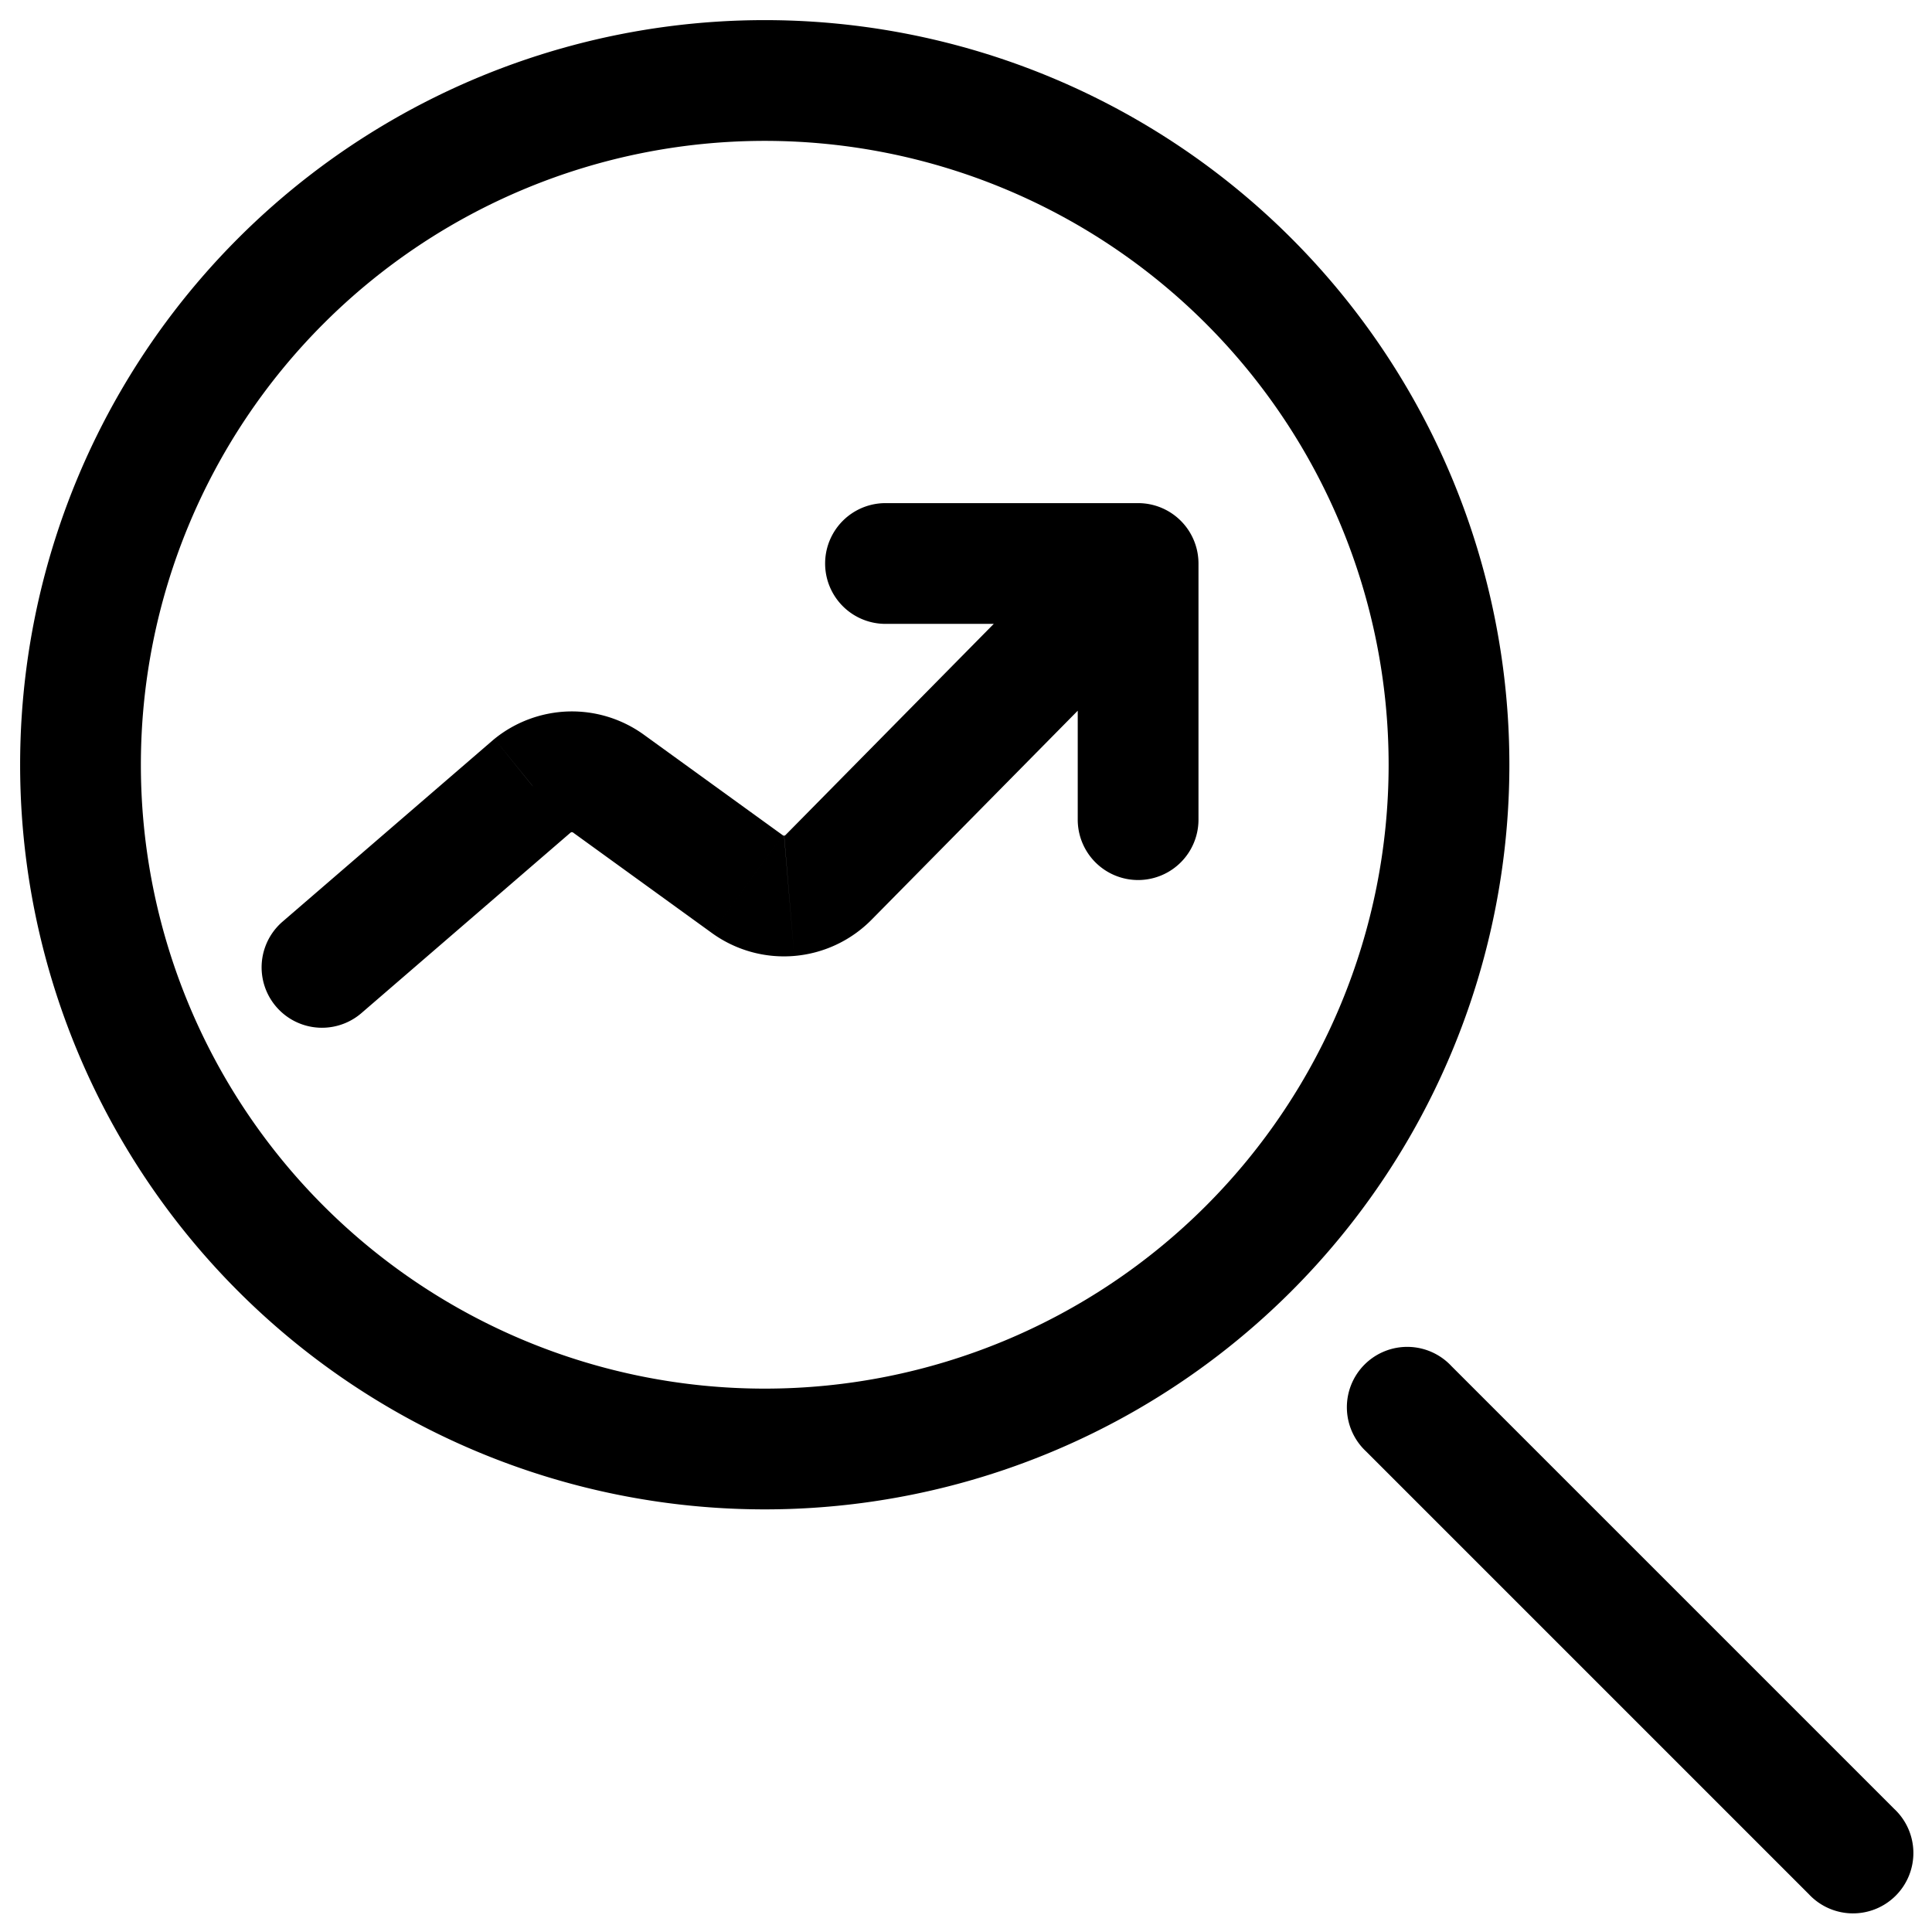 <svg xmlns="http://www.w3.org/2000/svg" width="24" height="24" fill="none" viewBox="0 0 24 24"><g clip-path="url(#portfolio_analytics_medium_svg__a)"><path fill="#000" d="M18.03 16.97a.75.75 0 1 0-1.06 1.06l1.06-1.06Zm4.44 6.56a.75.75 0 1 0 1.06-1.06l-1.06 1.06ZM14.138 7h.75a.75.75 0 0 0-.75-.75V7Zm-3.844 3.898-.534-.527.534.527Zm-1.011.084.44-.607-.44.607ZM7.56 9.736l-.44.607.44-.607Zm-.946.026-.472-.583a.749.749 0 0 0-.018.015l.49.568ZM3.51 11.449a.75.75 0 1 0 .98 1.136l-.98-1.136ZM11 6.25a.75.75 0 0 0 0 1.5v-1.5Zm2.388 3.932a.75.75 0 0 0 1.5 0h-1.5Zm3.582 7.848 5.5 5.5 1.06-1.06-5.5-5.5-1.06 1.06Zm.28-8.53a7.75 7.75 0 0 1-7.75 7.75v1.5a9.25 9.25 0 0 0 9.25-9.25h-1.5ZM9.5 17.25A7.75 7.75 0 0 1 1.75 9.5H.25a9.25 9.25 0 0 0 9.25 9.25v-1.5ZM1.75 9.5A7.75 7.75 0 0 1 9.5 1.75V.25A9.25 9.25 0 0 0 .25 9.5h1.5ZM9.5 1.75a7.75 7.75 0 0 1 7.75 7.75h1.5A9.25 9.25 0 0 0 9.5.25v1.5Zm4.104 4.723L9.76 10.371l1.068 1.053 3.844-3.897-1.068-1.054ZM9.76 10.371a.03.03 0 0 1-.019.01l.126 1.494a1.53 1.53 0 0 0 .961-.451L9.76 10.371Zm-.019.01a.03.03 0 0 1-.018-.006l-.88 1.215c.296.214.659.316 1.024.285L9.74 10.38Zm-.018-.006L8 9.128l-.88 1.215 1.723 1.247.88-1.215ZM8 9.128a1.527 1.527 0 0 0-.938-.29l.042 1.5c.004 0 .01 0 .016.005L8 9.128Zm-.938-.29c-.336.01-.66.13-.92.341l.945 1.165a.029.029 0 0 1 .017-.007l-.042-1.499Zm-.938.356L3.51 11.449l.98 1.136 2.614-2.256-.98-1.135ZM11 7.75h3.138v-1.5H11v1.5ZM13.388 7v3.182h1.5V7h-1.5Z"/></g><defs><clipPath id="portfolio_analytics_medium_svg__a"><path fill="#fff" d="M0 0h24v24H0z"/></clipPath></defs></svg>